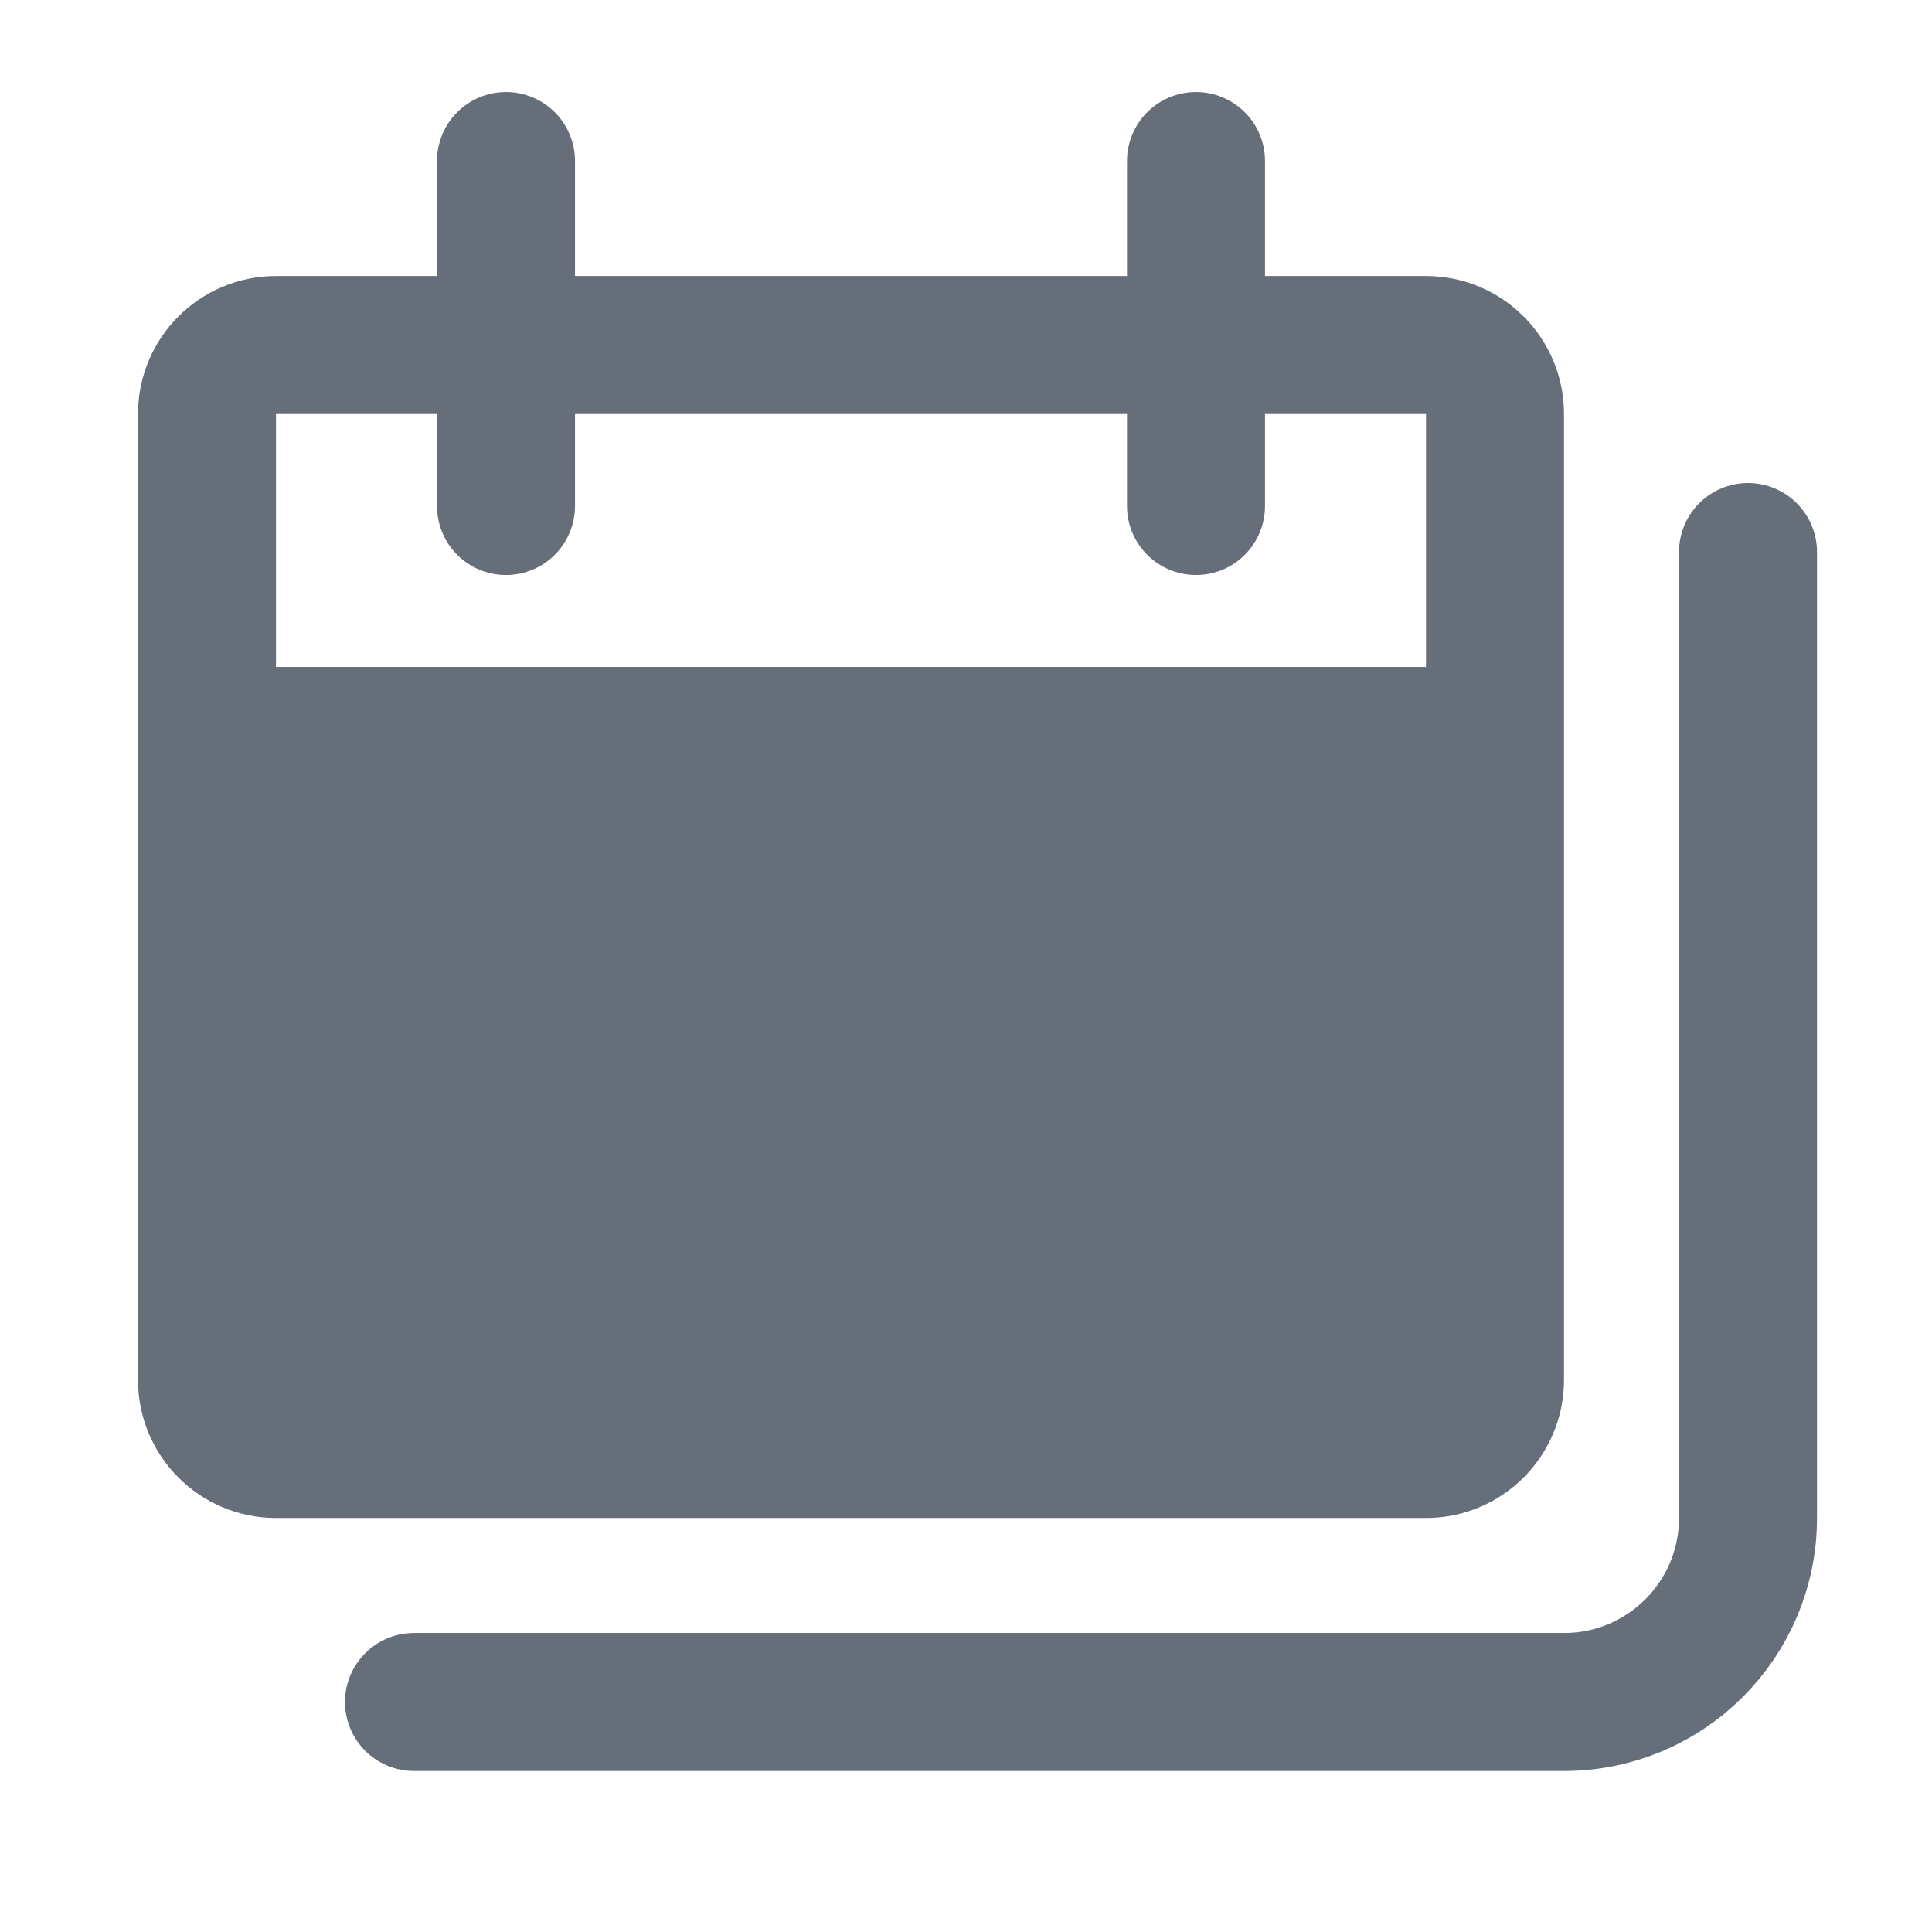 <svg width="42" height="42" viewBox="0 0 42 42" fill="none" xmlns="http://www.w3.org/2000/svg">
<path d="M38 12V33C38 35.209 36.209 37 34 37H9" stroke="#666E79" stroke-width="3" stroke-linecap="round"/>
<path d="M4.5 9C4.5 8.172 5.172 7.5 6 7.5H31C31.828 7.5 32.5 8.172 32.5 9V30C32.5 30.828 31.828 31.5 31 31.5H6C5.172 31.5 4.5 30.828 4.5 30V9Z" stroke="#666E79" stroke-width="3"/>
<path d="M11 3.5V11" stroke="#666E79" stroke-width="3" stroke-linecap="round"/>
<path d="M26 3.5V11" stroke="#666E79" stroke-width="3" stroke-linecap="round"/>
<path d="M4.5 16H32" stroke="#666E79" stroke-width="3" stroke-linecap="round"/>
<rect x="5" y="16" width="27" height="15" fill="#666E79"/>
</svg>
